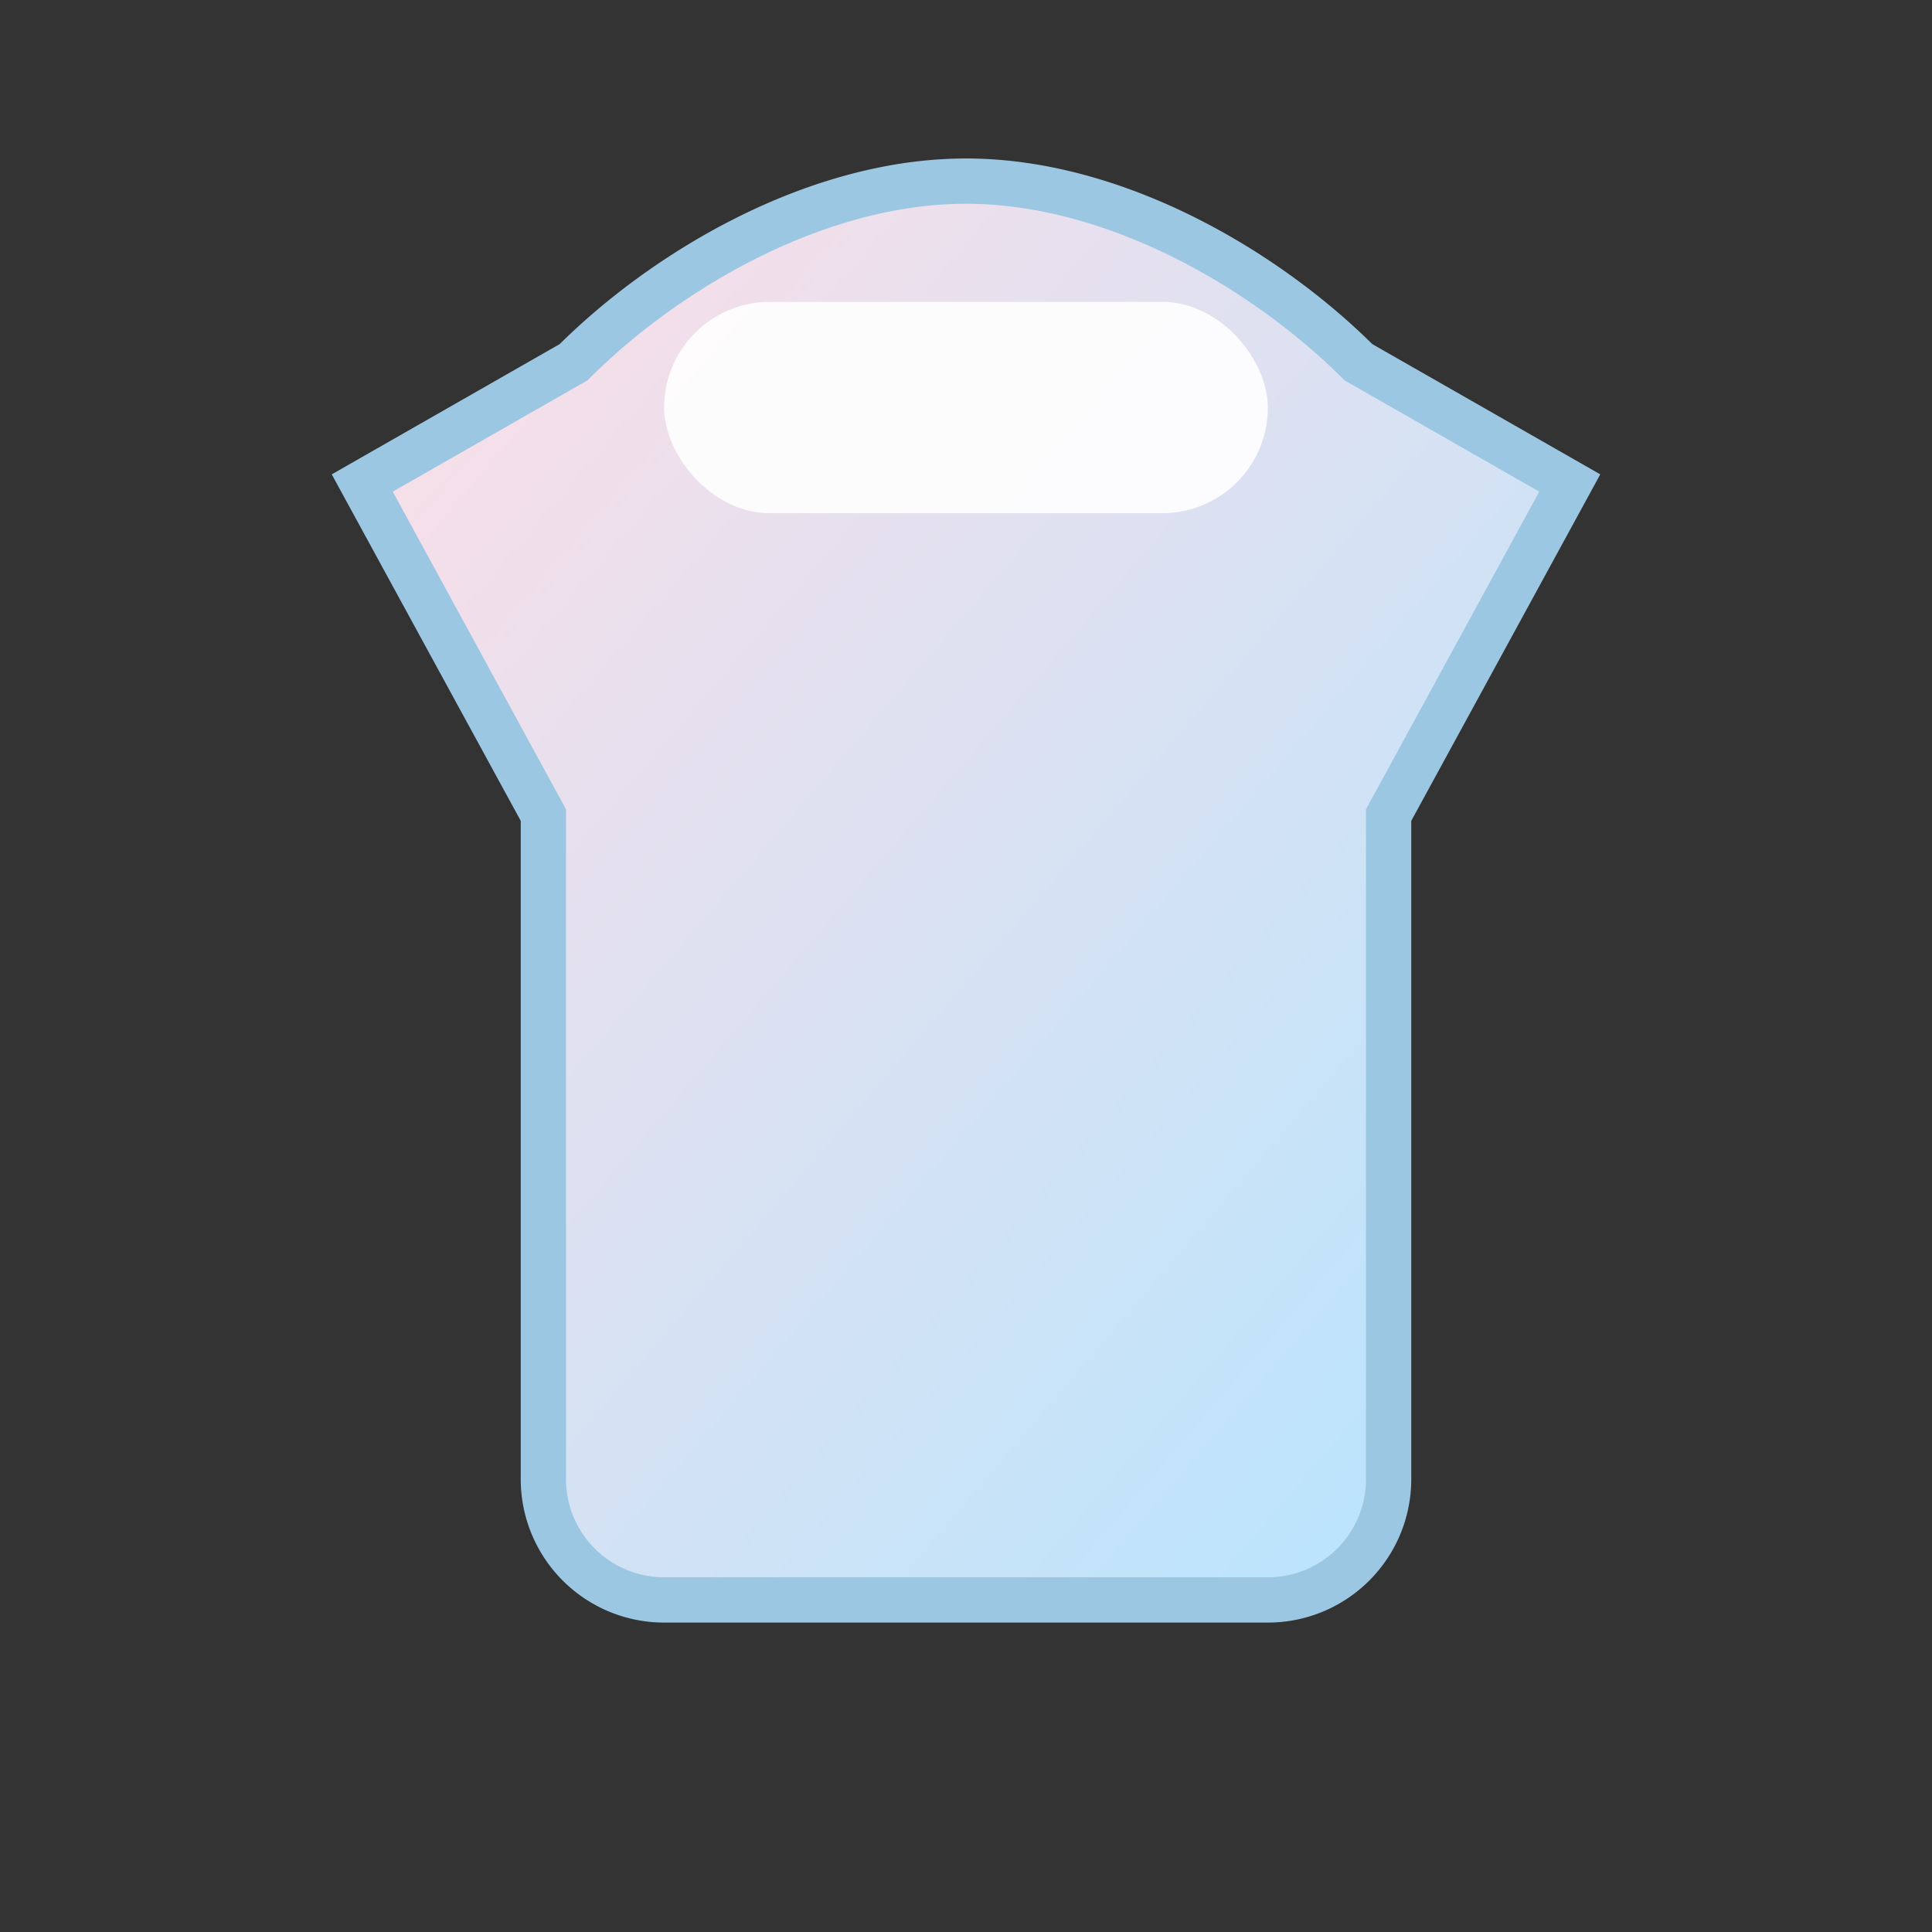 <svg xmlns="http://www.w3.org/2000/svg" viewBox="0 0 128 128"><rect x="0" y="0" width="128" height="128" fill="#333333" stroke="none"/><defs><linearGradient id="p1" x1="0" y1="0" x2="1" y2="1"><stop offset="0" stop-color="#FFDEE6"/><stop offset="1" stop-color="#B3E5FF"/></linearGradient></defs><path d="M64 12c10 0 20 6 26 12l14 8-12 22v44a8 8 0 0 1-8 8H44a8 8 0 0 1-8-8V54L24 32l14-8c6-6 16-12 26-12z" fill="url(#p1)" stroke="#9CC7E3" stroke-width="3"/><rect x="44" y="20" width="40" height="14" rx="7" fill="#ffffff" opacity="0.9"/></svg>